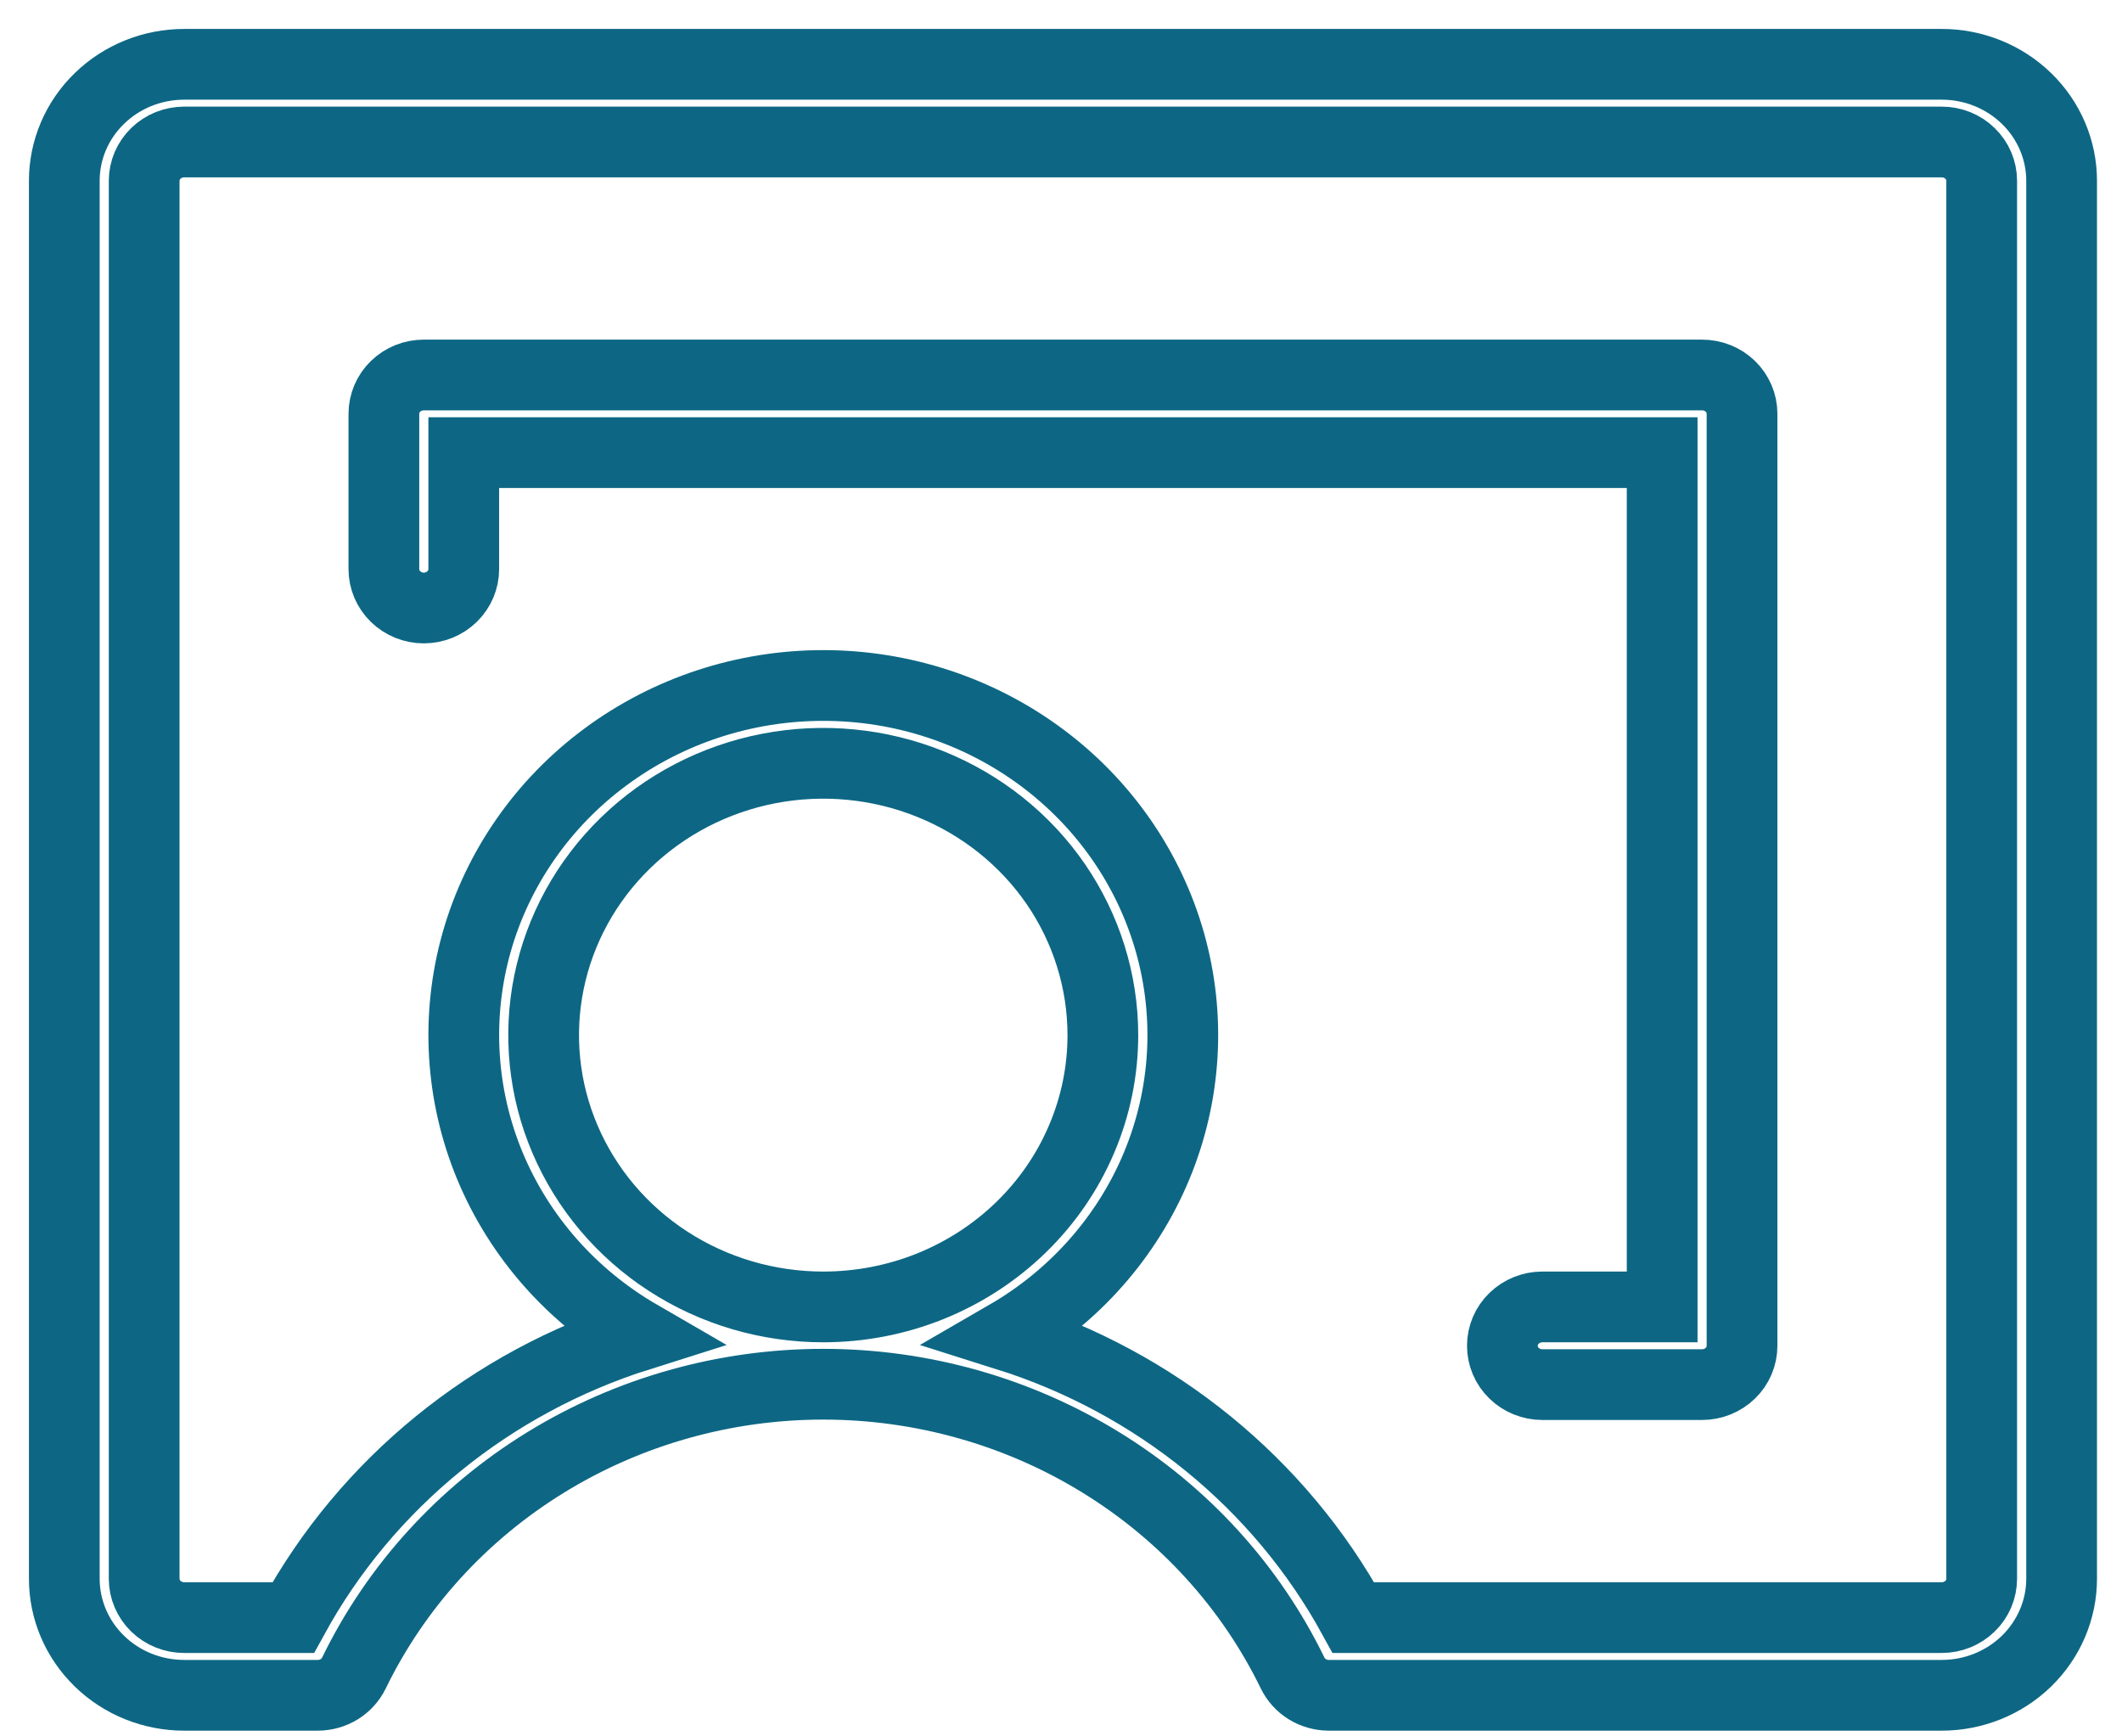<svg width="33" height="27" viewBox="0 0 33 27" fill="none" xmlns="http://www.w3.org/2000/svg">
<path d="M30.197 1H2.864C2.369 1 1.895 1.191 1.546 1.531C1.196 1.87 1 2.331 1 2.811V24.549C1 25.029 1.196 25.49 1.546 25.83C1.895 26.17 2.369 26.361 2.864 26.361H4.943C5.061 26.36 5.176 26.328 5.275 26.267C5.374 26.206 5.454 26.118 5.504 26.015C6.158 24.671 7.191 23.536 8.484 22.741C9.776 21.946 11.274 21.524 12.803 21.524C14.332 21.524 15.83 21.946 17.122 22.741C18.415 23.536 19.448 24.671 20.102 26.015C20.152 26.118 20.232 26.206 20.331 26.267C20.43 26.328 20.545 26.36 20.663 26.361H30.197C30.691 26.361 31.165 26.17 31.515 25.83C31.864 25.49 32.061 25.029 32.061 24.549V2.811C32.061 2.331 31.864 1.87 31.515 1.531C31.165 1.191 30.691 1 30.197 1ZM30.818 24.549C30.818 24.709 30.753 24.863 30.636 24.976C30.52 25.089 30.362 25.153 30.197 25.153H21.047C19.904 23.067 17.973 21.494 15.661 20.765C16.713 20.156 17.531 19.229 17.989 18.125C18.447 17.021 18.519 15.801 18.194 14.653C17.869 13.506 17.166 12.493 16.192 11.772C15.218 11.05 14.028 10.659 12.803 10.659C11.578 10.659 10.388 11.05 9.414 11.772C8.44 12.493 7.737 13.506 7.412 14.653C7.088 15.801 7.16 17.021 7.617 18.125C8.075 19.229 8.893 20.156 9.945 20.765C7.633 21.494 5.702 23.067 4.56 25.153H2.864C2.699 25.153 2.541 25.089 2.424 24.976C2.308 24.863 2.242 24.709 2.242 24.549V2.811C2.242 2.651 2.308 2.498 2.424 2.385C2.541 2.271 2.699 2.208 2.864 2.208H30.197C30.362 2.208 30.52 2.271 30.636 2.385C30.753 2.498 30.818 2.651 30.818 2.811V24.549ZM12.803 20.322C11.943 20.322 11.102 20.075 10.387 19.61C9.672 19.146 9.115 18.485 8.786 17.713C8.456 16.941 8.37 16.091 8.538 15.271C8.706 14.451 9.12 13.698 9.728 13.107C10.336 12.516 11.111 12.113 11.955 11.95C12.798 11.787 13.672 11.871 14.467 12.191C15.262 12.511 15.941 13.052 16.419 13.747C16.896 14.442 17.151 15.26 17.151 16.096C17.151 16.651 17.039 17.2 16.82 17.713C16.602 18.226 16.282 18.692 15.878 19.084C15.474 19.477 14.995 19.788 14.467 20.001C13.94 20.213 13.374 20.322 12.803 20.322ZM27.091 6.434V20.926C27.091 21.086 27.026 21.24 26.909 21.353C26.793 21.466 26.634 21.53 26.47 21.53H23.985C23.82 21.53 23.662 21.466 23.546 21.353C23.429 21.24 23.364 21.086 23.364 20.926C23.364 20.766 23.429 20.612 23.546 20.499C23.662 20.386 23.82 20.322 23.985 20.322H25.849V7.038H7.212V8.85C7.212 9.01 7.147 9.163 7.03 9.277C6.914 9.39 6.756 9.454 6.591 9.454C6.426 9.454 6.268 9.39 6.152 9.277C6.035 9.163 5.97 9.01 5.97 8.85V6.434C5.97 6.274 6.035 6.121 6.152 6.007C6.268 5.894 6.426 5.831 6.591 5.831H26.47C26.634 5.831 26.793 5.894 26.909 6.007C27.026 6.121 27.091 6.274 27.091 6.434Z" stroke="#0D6784" stroke-width="1.1"/>
</svg>
